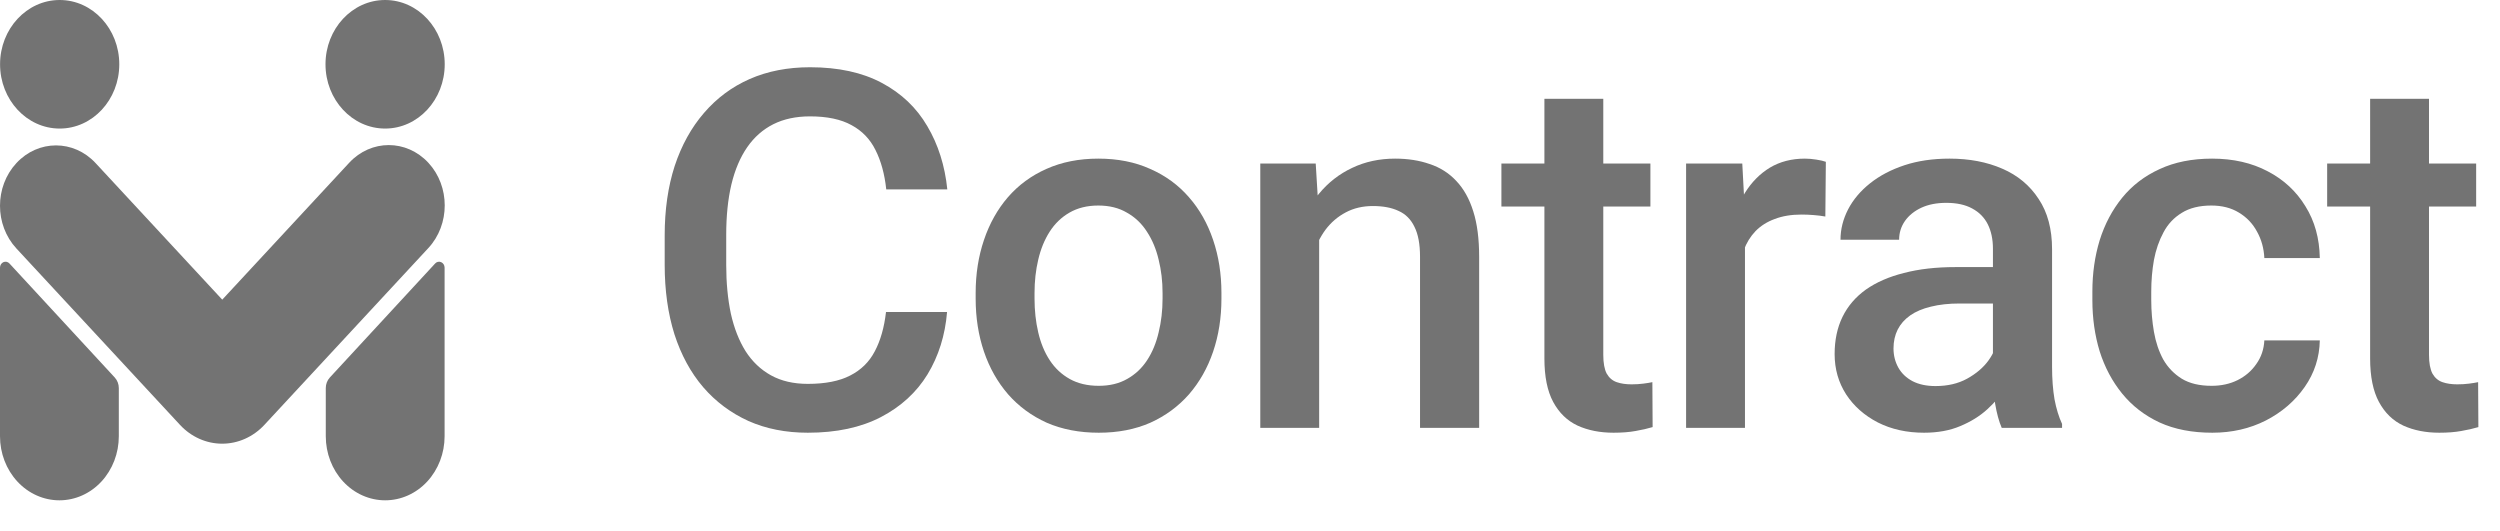 <svg width="80" height="17" viewBox="0 0 80 17" fill="none" xmlns="http://www.w3.org/2000/svg">
<path fill-rule="evenodd" clip-rule="evenodd" d="M14.227 8.565C14.227 8.488 14.184 8.418 14.117 8.389C14.051 8.36 13.975 8.376 13.925 8.431C13.145 9.275 11.089 11.502 10.554 12.081C10.471 12.171 10.425 12.292 10.425 12.418C10.425 12.72 10.425 13.328 10.425 13.96C10.425 14.504 10.625 15.025 10.982 15.41C11.338 15.794 11.822 16.01 12.326 16.01C12.326 16.01 12.326 16.01 12.326 16.01C12.83 16.01 13.314 15.794 13.67 15.41C14.026 15.025 14.227 14.504 14.227 13.96C14.227 12.134 14.227 9.595 14.227 8.565ZM0 8.565C0 8.488 0.043 8.418 0.109 8.389C0.175 8.36 0.252 8.376 0.302 8.431C1.082 9.275 3.138 11.502 3.673 12.081C3.755 12.171 3.802 12.292 3.802 12.418C3.802 12.72 3.802 13.328 3.802 13.96C3.802 14.504 3.601 15.025 3.245 15.41C2.889 15.794 2.405 16.01 1.901 16.01C1.901 16.01 1.901 16.01 1.901 16.01C1.397 16.01 0.913 15.794 0.557 15.41C0.2 15.025 0 14.504 0 13.96C0 12.134 0 9.595 0 8.565ZM0.525 7.951C-0.175 7.196 -0.175 5.973 0.525 5.219C0.525 5.219 0.525 5.219 0.525 5.219C1.225 4.464 2.359 4.464 3.059 5.219C4.632 6.915 7.112 9.589 7.112 9.589C7.112 9.589 9.599 6.908 11.175 5.208C11.874 4.454 13.007 4.454 13.707 5.208C13.707 5.208 13.707 5.208 13.707 5.208C14.406 5.962 14.406 7.184 13.707 7.938C12.269 9.488 9.933 12.008 8.461 13.595C8.103 13.981 7.616 14.198 7.11 14.198C6.603 14.198 6.117 13.981 5.759 13.595C4.29 12.011 1.96 9.499 0.525 7.951ZM1.91 0C2.962 0 3.817 0.922 3.817 2.057C3.817 3.192 2.962 4.114 1.91 4.114C0.857 4.114 0.002 3.192 0.002 2.057C0.002 0.922 0.857 0 1.91 0ZM12.324 0C13.376 0 14.231 0.922 14.231 2.057C14.231 3.192 13.376 4.114 12.324 4.114C11.271 4.114 10.416 3.192 10.416 2.057C10.416 0.922 11.271 0 12.324 0Z" fill="#737373"/>
<path d="M28.352 9.985H30.306C30.244 10.731 30.035 11.395 29.681 11.979C29.327 12.557 28.829 13.013 28.188 13.347C27.547 13.68 26.768 13.847 25.851 13.847C25.147 13.847 24.514 13.722 23.951 13.472C23.388 13.216 22.906 12.857 22.505 12.393C22.103 11.924 21.796 11.359 21.582 10.697C21.374 10.035 21.27 9.295 21.27 8.477V7.531C21.27 6.712 21.376 5.972 21.59 5.311C21.809 4.649 22.122 4.083 22.528 3.614C22.935 3.14 23.422 2.778 23.99 2.528C24.563 2.277 25.207 2.152 25.921 2.152C26.828 2.152 27.594 2.319 28.219 2.653C28.845 2.986 29.329 3.447 29.673 4.036C30.022 4.625 30.236 5.3 30.314 6.061H28.36C28.308 5.571 28.193 5.152 28.016 4.802C27.844 4.453 27.588 4.187 27.25 4.005C26.911 3.817 26.468 3.724 25.921 3.724C25.473 3.724 25.082 3.807 24.748 3.974C24.415 4.141 24.136 4.386 23.912 4.709C23.688 5.032 23.518 5.43 23.404 5.905C23.294 6.374 23.239 6.91 23.239 7.515V8.477C23.239 9.05 23.289 9.571 23.388 10.04C23.492 10.504 23.649 10.902 23.857 11.236C24.071 11.57 24.342 11.828 24.67 12.01C24.998 12.192 25.392 12.284 25.851 12.284C26.408 12.284 26.859 12.195 27.203 12.018C27.552 11.841 27.815 11.583 27.992 11.244C28.175 10.9 28.295 10.48 28.352 9.985Z" fill="#737373"/>
<path d="M31.221 9.555V9.376C31.221 8.766 31.31 8.2 31.487 7.679C31.664 7.153 31.92 6.697 32.253 6.311C32.592 5.92 33.004 5.618 33.488 5.404C33.978 5.185 34.531 5.076 35.146 5.076C35.766 5.076 36.318 5.185 36.803 5.404C37.293 5.618 37.707 5.92 38.046 6.311C38.385 6.697 38.643 7.153 38.82 7.679C38.997 8.2 39.086 8.766 39.086 9.376V9.555C39.086 10.165 38.997 10.731 38.82 11.252C38.643 11.773 38.385 12.229 38.046 12.62C37.707 13.005 37.295 13.308 36.811 13.527C36.326 13.74 35.776 13.847 35.161 13.847C34.541 13.847 33.986 13.74 33.496 13.527C33.011 13.308 32.6 13.005 32.261 12.62C31.922 12.229 31.664 11.773 31.487 11.252C31.31 10.731 31.221 10.165 31.221 9.555ZM33.105 9.376V9.555C33.105 9.936 33.144 10.295 33.223 10.634C33.301 10.973 33.423 11.27 33.59 11.525C33.757 11.781 33.97 11.981 34.231 12.127C34.492 12.273 34.802 12.346 35.161 12.346C35.51 12.346 35.813 12.273 36.068 12.127C36.329 11.981 36.542 11.781 36.709 11.525C36.876 11.27 36.998 10.973 37.077 10.634C37.16 10.295 37.202 9.936 37.202 9.555V9.376C37.202 9 37.16 8.646 37.077 8.312C36.998 7.974 36.873 7.674 36.701 7.413C36.535 7.153 36.321 6.95 36.06 6.804C35.805 6.653 35.5 6.577 35.146 6.577C34.791 6.577 34.484 6.653 34.223 6.804C33.968 6.95 33.757 7.153 33.59 7.413C33.423 7.674 33.301 7.974 33.223 8.312C33.144 8.646 33.105 9 33.105 9.376Z" fill="#737373"/>
<path d="M42.213 7.038V13.691H40.329V5.232H42.103L42.213 7.038ZM41.877 9.149L41.267 9.141C41.272 8.542 41.355 7.992 41.517 7.492C41.684 6.991 41.913 6.561 42.205 6.202C42.502 5.842 42.856 5.566 43.268 5.373C43.68 5.175 44.139 5.076 44.644 5.076C45.05 5.076 45.418 5.133 45.746 5.248C46.08 5.357 46.364 5.537 46.598 5.787C46.838 6.038 47.02 6.363 47.145 6.765C47.271 7.161 47.333 7.648 47.333 8.226V13.691H45.441V8.219C45.441 7.812 45.381 7.492 45.262 7.257C45.147 7.017 44.977 6.848 44.753 6.749C44.535 6.645 44.261 6.593 43.933 6.593C43.609 6.593 43.32 6.66 43.065 6.796C42.809 6.931 42.593 7.116 42.416 7.351C42.244 7.585 42.111 7.856 42.017 8.164C41.924 8.471 41.877 8.8 41.877 9.149Z" fill="#737373"/>
<path d="M52.813 5.232V6.608H48.045V5.232H52.813ZM49.421 3.161H51.305V11.353C51.305 11.614 51.341 11.815 51.414 11.955C51.492 12.091 51.599 12.182 51.735 12.229C51.87 12.276 52.029 12.299 52.212 12.299C52.342 12.299 52.467 12.291 52.587 12.276C52.707 12.26 52.803 12.245 52.876 12.229L52.884 13.667C52.727 13.714 52.545 13.756 52.337 13.792C52.133 13.829 51.899 13.847 51.633 13.847C51.2 13.847 50.817 13.771 50.484 13.62C50.15 13.464 49.89 13.211 49.702 12.862C49.514 12.513 49.421 12.049 49.421 11.471V3.161Z" fill="#737373"/>
<path d="M55.839 6.843V13.691H53.955V5.232H55.753L55.839 6.843ZM58.427 5.178L58.411 6.929C58.296 6.908 58.171 6.892 58.036 6.882C57.905 6.871 57.775 6.866 57.645 6.866C57.322 6.866 57.038 6.913 56.793 7.007C56.548 7.096 56.342 7.226 56.175 7.398C56.014 7.565 55.889 7.768 55.8 8.008C55.711 8.247 55.659 8.516 55.644 8.813L55.214 8.844C55.214 8.312 55.266 7.82 55.37 7.367C55.474 6.913 55.631 6.514 55.839 6.17C56.053 5.826 56.319 5.558 56.636 5.365C56.959 5.172 57.332 5.076 57.754 5.076C57.869 5.076 57.991 5.086 58.122 5.107C58.257 5.128 58.359 5.152 58.427 5.178Z" fill="#737373"/>
<path d="M63.774 11.994V7.961C63.774 7.658 63.719 7.398 63.61 7.179C63.5 6.96 63.334 6.791 63.109 6.671C62.891 6.551 62.614 6.491 62.281 6.491C61.973 6.491 61.708 6.543 61.483 6.647C61.259 6.752 61.085 6.892 60.96 7.069C60.835 7.247 60.772 7.447 60.772 7.671H58.896C58.896 7.338 58.977 7.015 59.138 6.702C59.3 6.389 59.534 6.111 59.842 5.866C60.149 5.621 60.517 5.428 60.944 5.287C61.371 5.146 61.851 5.076 62.383 5.076C63.018 5.076 63.581 5.183 64.071 5.397C64.566 5.61 64.954 5.933 65.236 6.366C65.522 6.793 65.666 7.33 65.666 7.976V11.736C65.666 12.122 65.692 12.469 65.744 12.776C65.801 13.078 65.882 13.342 65.986 13.566V13.691H64.055C63.967 13.488 63.896 13.229 63.844 12.917C63.797 12.599 63.774 12.291 63.774 11.994ZM64.048 8.547L64.063 9.712H62.711C62.362 9.712 62.054 9.746 61.788 9.813C61.523 9.876 61.301 9.97 61.124 10.095C60.947 10.22 60.814 10.371 60.725 10.548C60.637 10.725 60.592 10.926 60.592 11.15C60.592 11.374 60.644 11.58 60.749 11.768C60.853 11.95 61.004 12.093 61.202 12.198C61.405 12.302 61.65 12.354 61.937 12.354C62.322 12.354 62.659 12.276 62.945 12.119C63.237 11.958 63.467 11.762 63.633 11.533C63.8 11.299 63.889 11.077 63.899 10.869L64.509 11.705C64.446 11.919 64.339 12.148 64.188 12.393C64.037 12.638 63.839 12.873 63.594 13.097C63.354 13.316 63.065 13.495 62.726 13.636C62.393 13.777 62.007 13.847 61.569 13.847C61.017 13.847 60.525 13.738 60.092 13.519C59.659 13.295 59.321 12.995 59.076 12.62C58.831 12.239 58.708 11.809 58.708 11.33C58.708 10.882 58.792 10.486 58.959 10.142C59.13 9.792 59.381 9.501 59.709 9.266C60.042 9.032 60.449 8.854 60.928 8.735C61.408 8.609 61.955 8.547 62.57 8.547H64.048Z" fill="#737373"/>
<path d="M70.771 12.346C71.078 12.346 71.355 12.286 71.599 12.166C71.85 12.041 72.05 11.869 72.201 11.65C72.358 11.431 72.444 11.179 72.459 10.892H74.234C74.223 11.439 74.062 11.937 73.749 12.385C73.436 12.833 73.022 13.19 72.506 13.456C71.99 13.717 71.42 13.847 70.794 13.847C70.148 13.847 69.585 13.738 69.106 13.519C68.626 13.295 68.228 12.987 67.91 12.596C67.592 12.205 67.352 11.755 67.19 11.244C67.034 10.733 66.956 10.186 66.956 9.602V9.329C66.956 8.745 67.034 8.198 67.19 7.687C67.352 7.171 67.592 6.718 67.91 6.327C68.228 5.936 68.626 5.631 69.106 5.412C69.585 5.188 70.145 5.076 70.786 5.076C71.464 5.076 72.058 5.212 72.569 5.483C73.079 5.748 73.481 6.121 73.773 6.6C74.07 7.075 74.223 7.627 74.234 8.258H72.459C72.444 7.945 72.365 7.664 72.225 7.413C72.089 7.158 71.897 6.955 71.646 6.804C71.401 6.653 71.107 6.577 70.763 6.577C70.382 6.577 70.067 6.655 69.817 6.811C69.567 6.963 69.371 7.171 69.231 7.437C69.09 7.697 68.988 7.992 68.926 8.32C68.869 8.643 68.84 8.979 68.84 9.329V9.602C68.84 9.951 68.869 10.29 68.926 10.618C68.983 10.947 69.082 11.241 69.223 11.502C69.369 11.757 69.567 11.963 69.817 12.119C70.067 12.271 70.385 12.346 70.771 12.346Z" fill="#737373"/>
<path d="M79.237 5.232V6.608H74.469V5.232H79.237ZM75.844 3.161H77.728V11.353C77.728 11.614 77.765 11.815 77.838 11.955C77.916 12.091 78.023 12.182 78.159 12.229C78.294 12.276 78.453 12.299 78.635 12.299C78.766 12.299 78.891 12.291 79.011 12.276C79.13 12.26 79.227 12.245 79.3 12.229L79.308 13.667C79.151 13.714 78.969 13.756 78.76 13.792C78.557 13.829 78.323 13.847 78.057 13.847C77.624 13.847 77.241 13.771 76.908 13.62C76.574 13.464 76.314 13.211 76.126 12.862C75.938 12.513 75.844 12.049 75.844 11.471V3.161Z" fill="#737373"/>
</svg>
